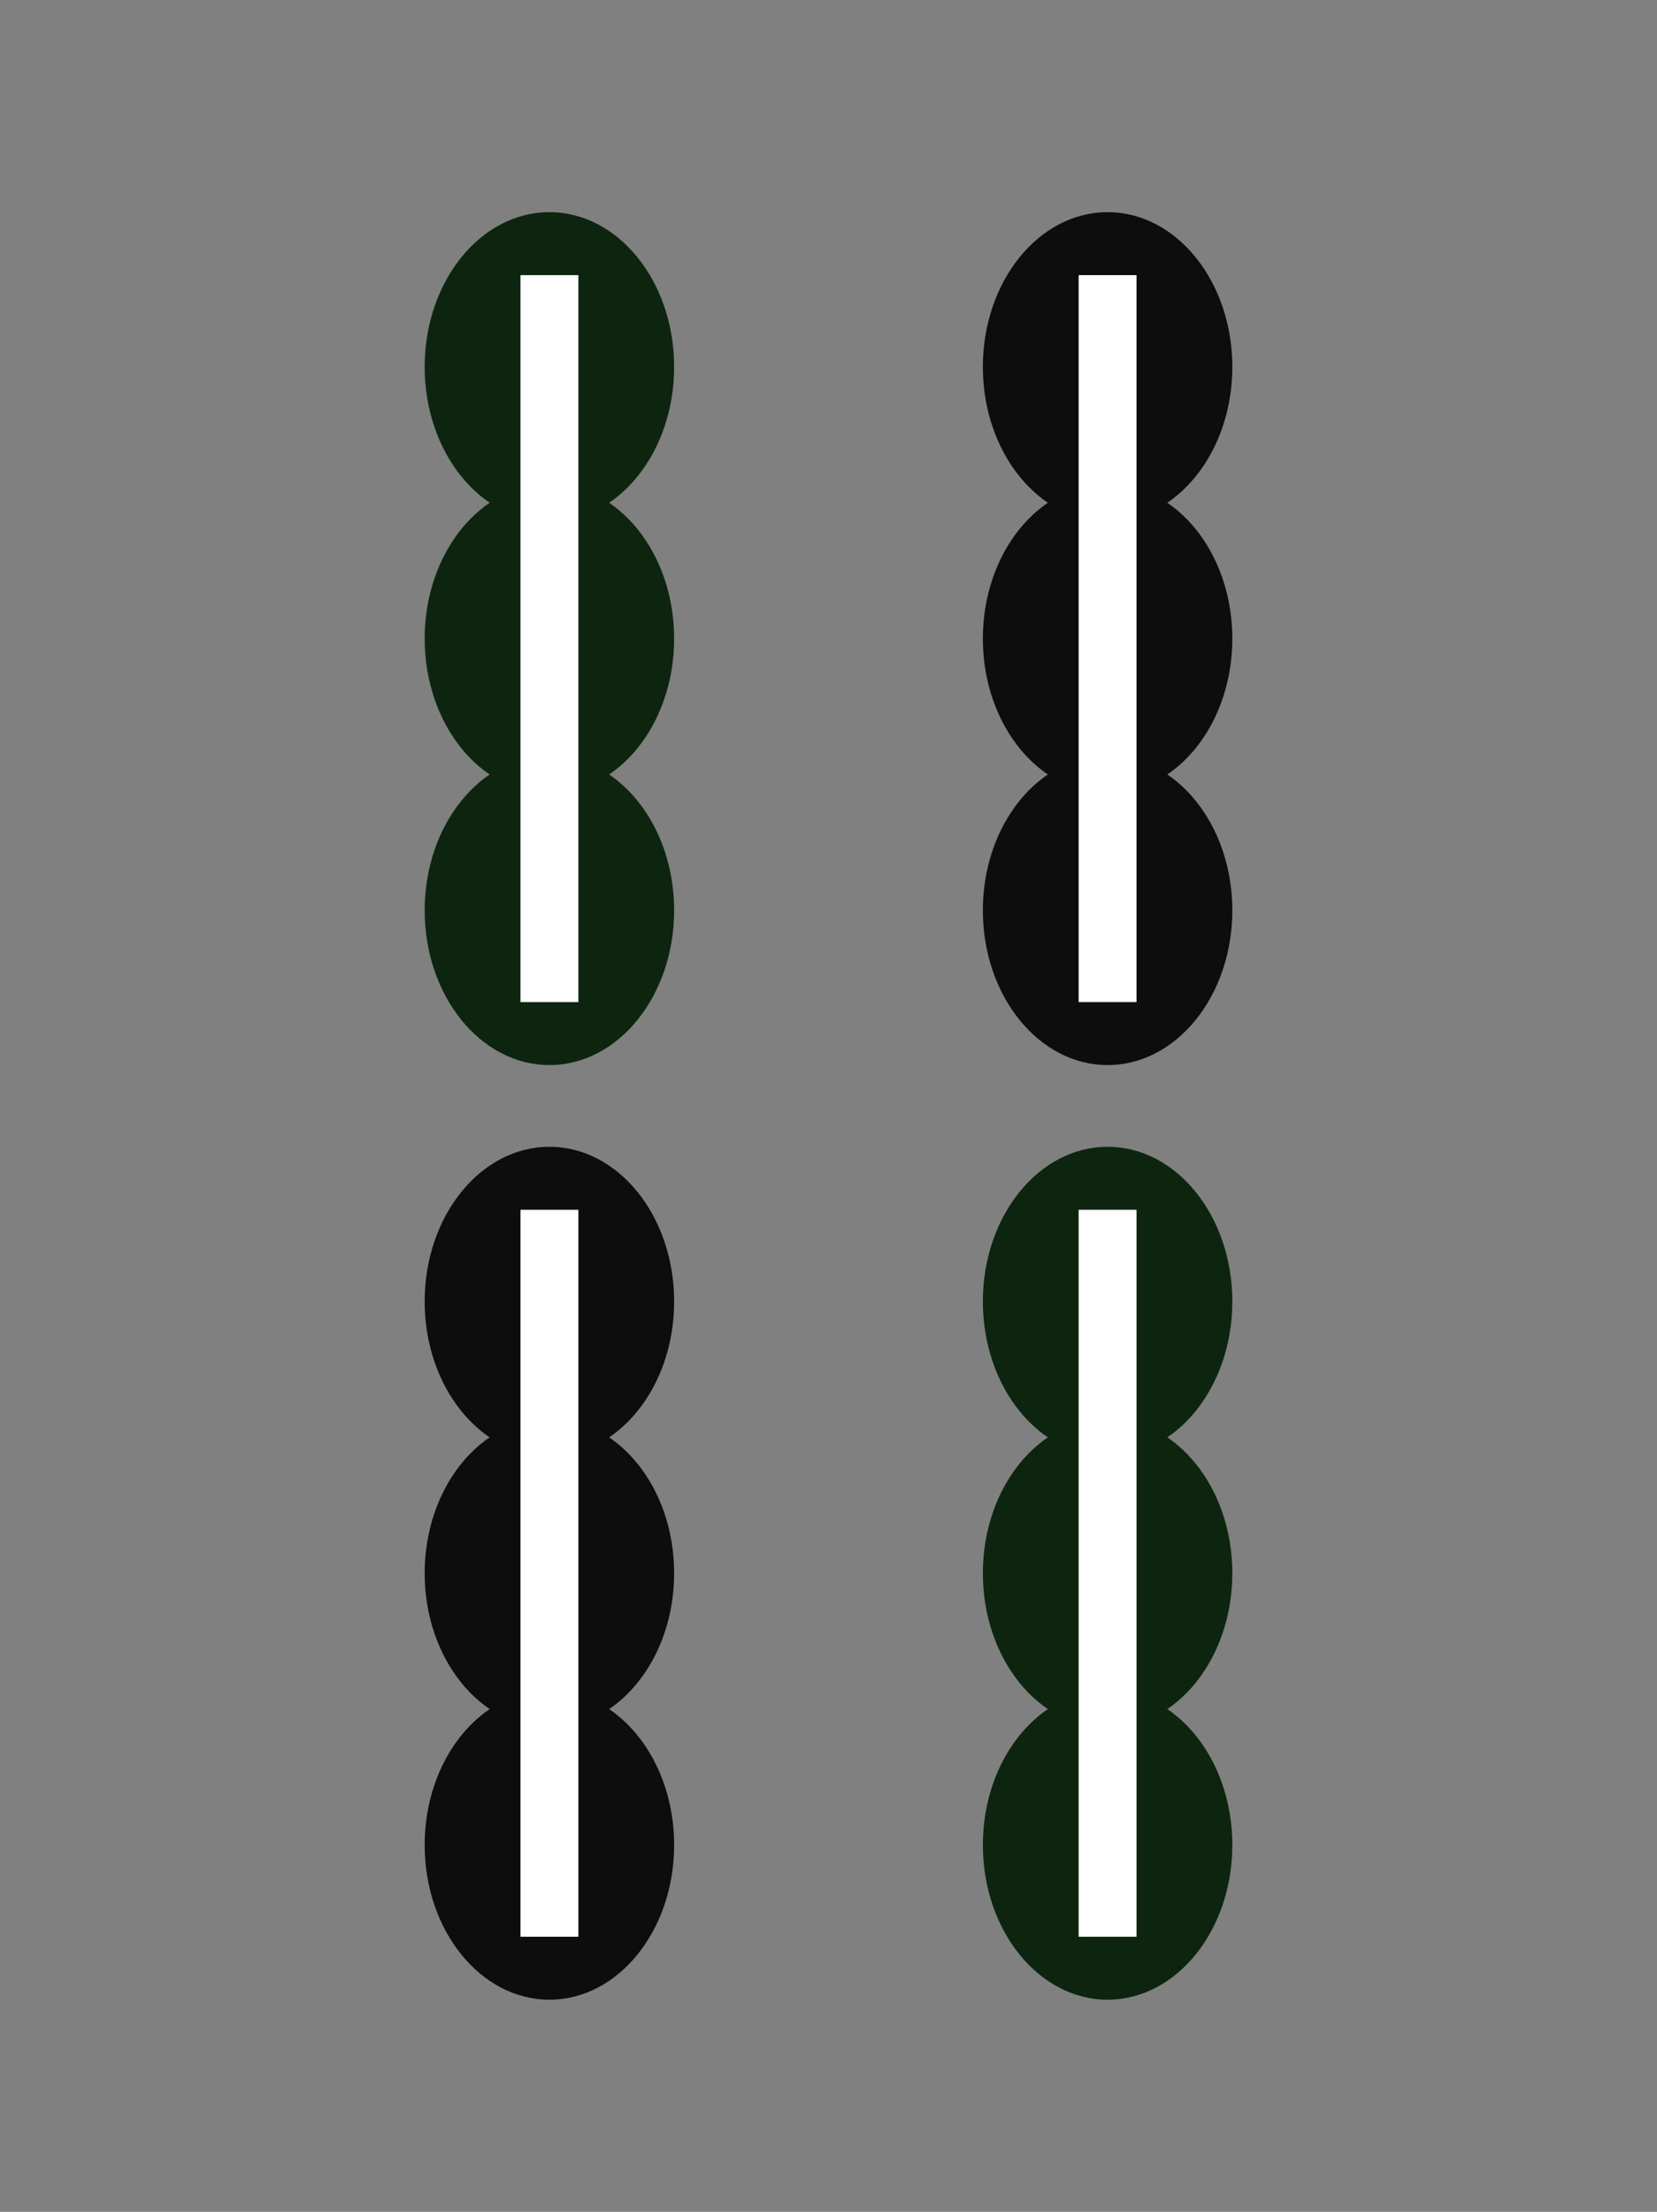<svg xmlns="http://www.w3.org/2000/svg" width="129.732" height="173.104" viewBox="0 0 34.325 45.8"><rect x="0" y="0" width="34.325" height="45.8" fill="#808080" stroke="none"/><g transform="translate(-57.258 -216.158)"><path d="M57.258 216.158h34.325v45.8H57.258z" fill="none"/><ellipse ry="3.204" rx="2.584" cy="223.755" cx="68.639" fill="#0d250f" paint-order="markers stroke fill"/><ellipse cx="68.639" cy="229.382" rx="2.584" ry="3.204" fill="#0d250f" paint-order="markers stroke fill"/><ellipse cx="68.639" cy="235.008" rx="2.584" ry="3.204" fill="#0d250f" paint-order="markers stroke fill"/><path fill="#fff" paint-order="markers stroke fill" d="M68.04 221.855h1.199v15.053H68.04z"/><ellipse cx="80.202" cy="243.108" rx="2.584" ry="3.204" fill="#0d250f" paint-order="markers stroke fill"/><ellipse ry="3.204" rx="2.584" cy="248.734" cx="80.202" fill="#0d250f" paint-order="markers stroke fill"/><ellipse ry="3.204" rx="2.584" cy="254.361" cx="80.202" fill="#0d250f" paint-order="markers stroke fill"/><path fill="#fff" paint-order="markers stroke fill" d="M79.602 241.208h1.199v15.053h-1.199z"/><ellipse ry="3.204" rx="2.584" cy="223.755" cx="80.202" fill="#0d0d0d" paint-order="markers stroke fill"/><ellipse cx="80.202" cy="229.382" rx="2.584" ry="3.204" fill="#0d0d0d" paint-order="markers stroke fill"/><ellipse cx="80.202" cy="235.008" rx="2.584" ry="3.204" fill="#0d0d0d" paint-order="markers stroke fill"/><path fill="#fff" paint-order="markers stroke fill" d="M79.602 221.855h1.199v15.053h-1.199z"/><ellipse cx="68.639" cy="243.108" rx="2.584" ry="3.204" fill="#0d0d0d" paint-order="markers stroke fill"/><ellipse ry="3.204" rx="2.584" cy="248.734" cx="68.639" fill="#0d0d0d" paint-order="markers stroke fill"/><ellipse ry="3.204" rx="2.584" cy="254.361" cx="68.639" fill="#0d0d0d" paint-order="markers stroke fill"/><path fill="#fff" paint-order="markers stroke fill" d="M68.04 241.208h1.199v15.053H68.04z"/></g></svg>